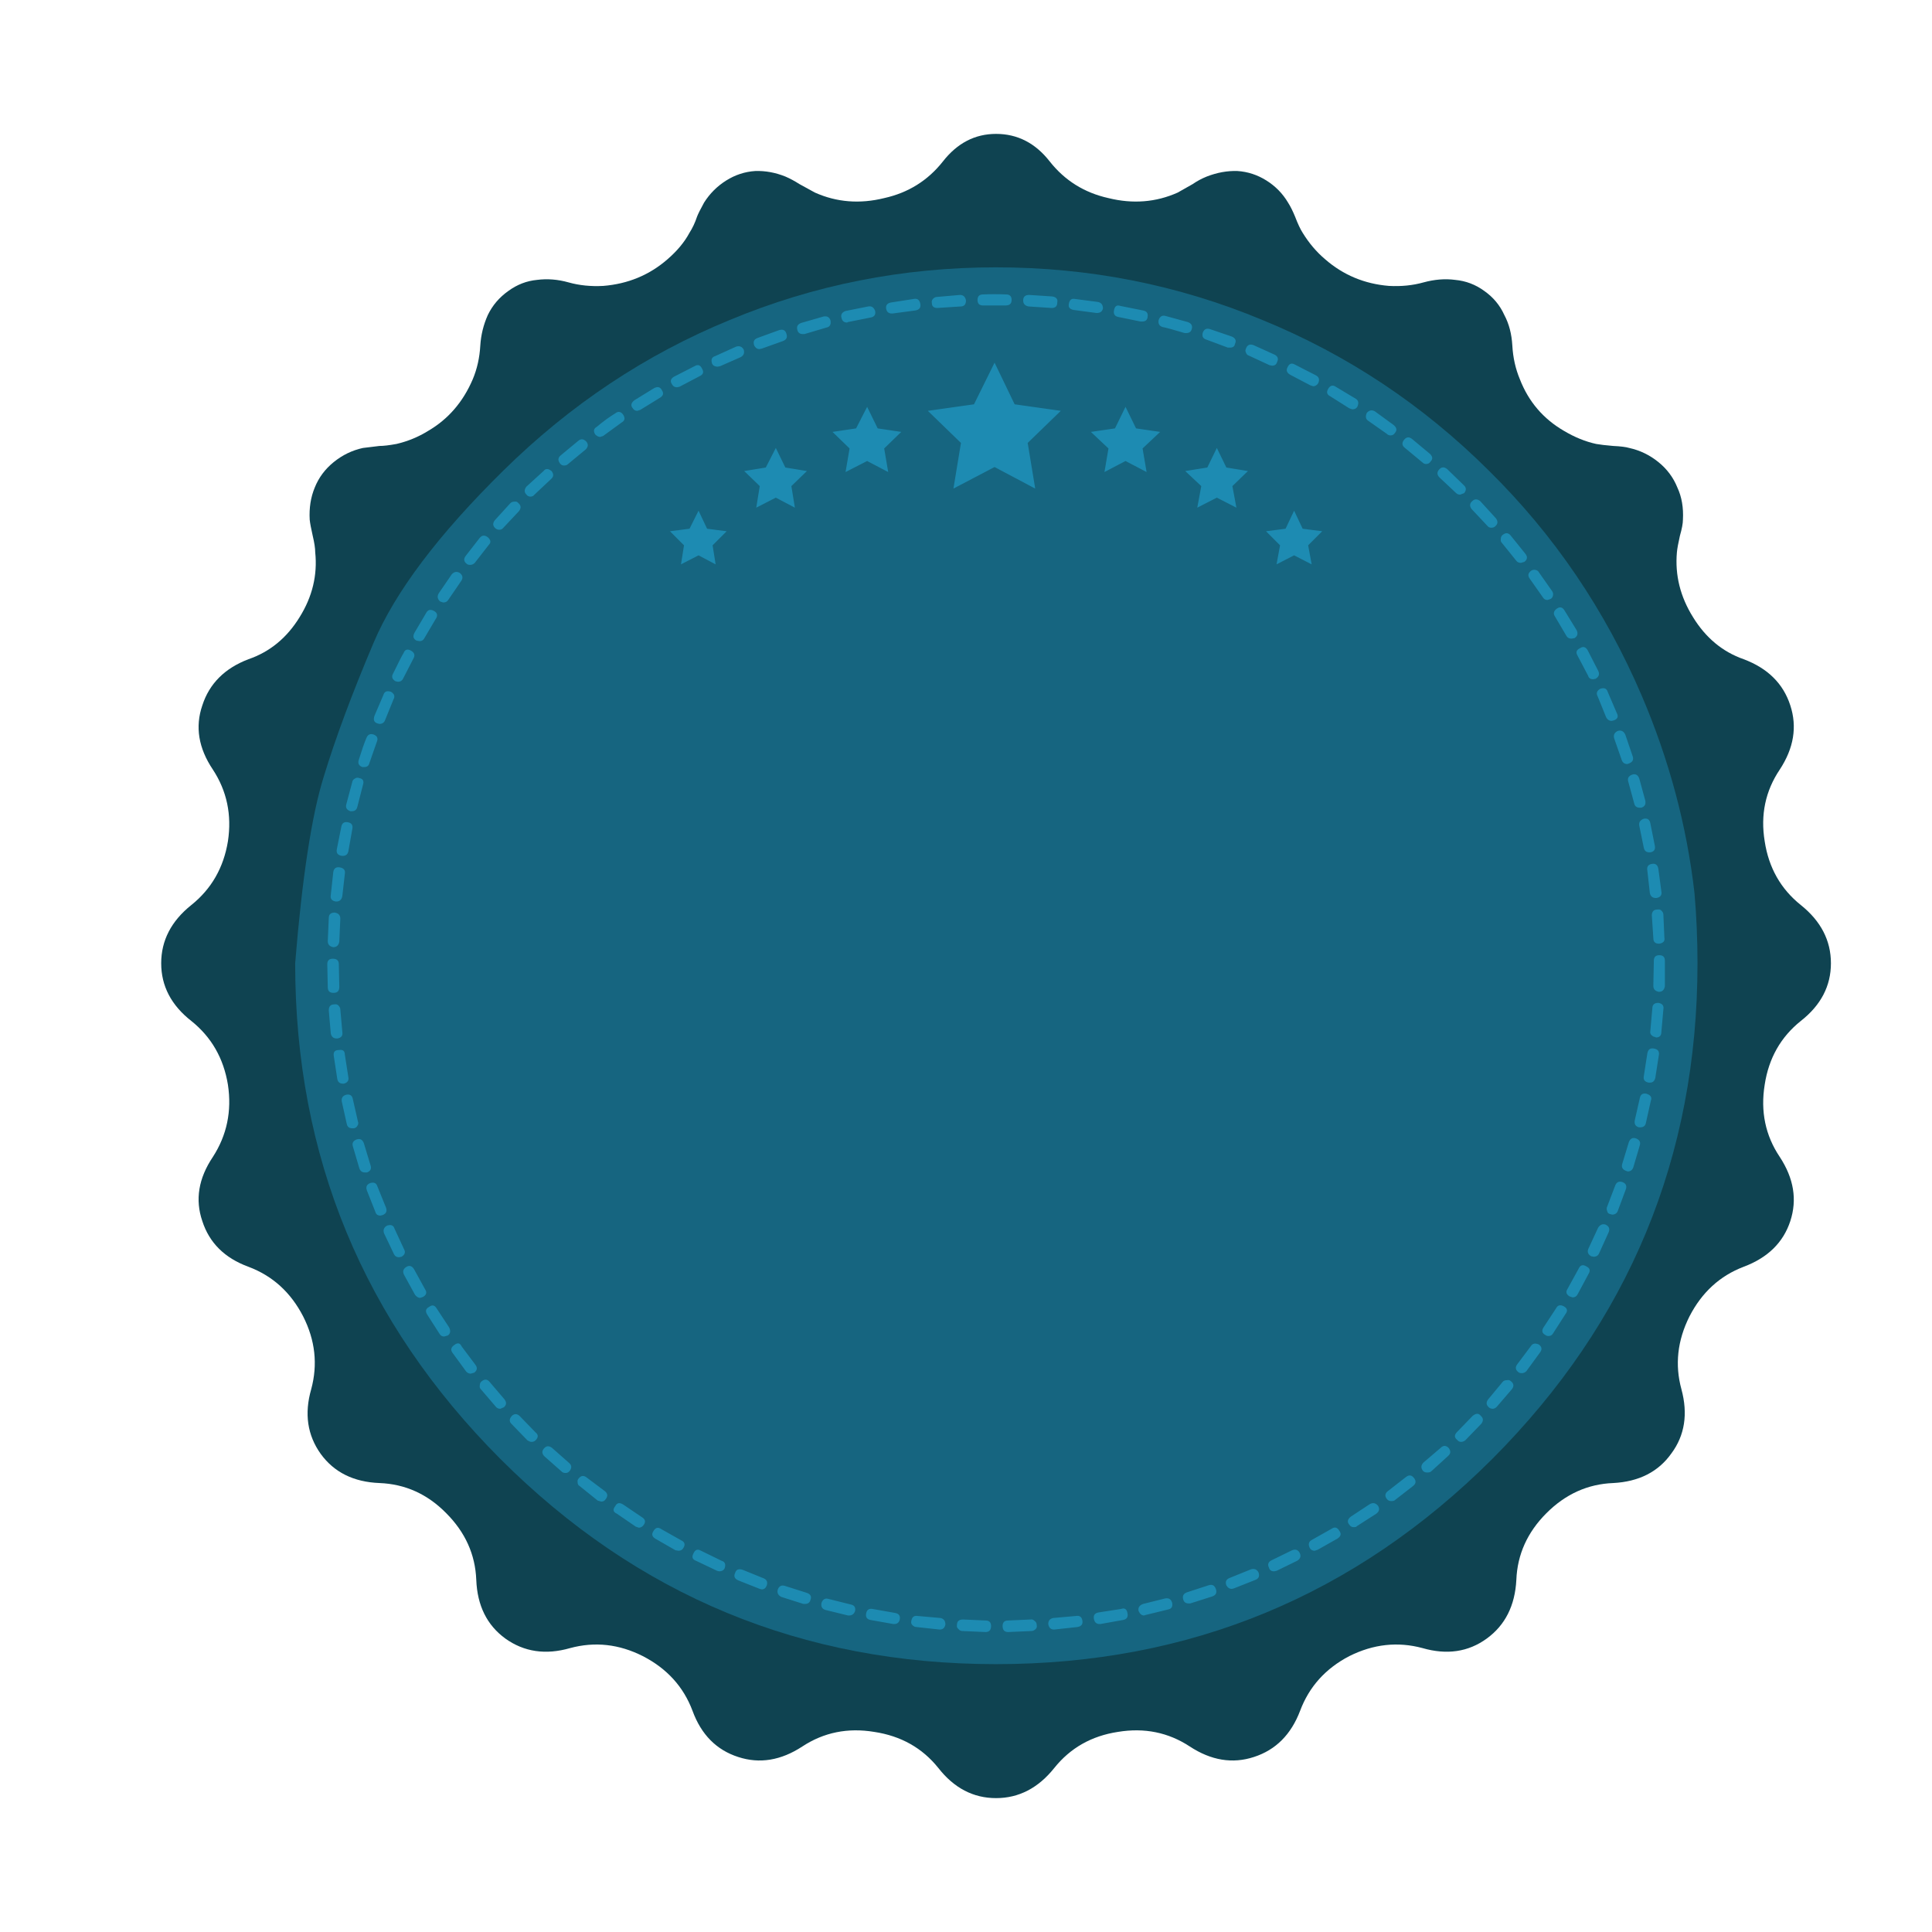 <?xml version="1.0" encoding="utf-8"?>
<!-- Generator: Adobe Illustrator 16.0.0, SVG Export Plug-In . SVG Version: 6.00 Build 0)  -->
<!DOCTYPE svg PUBLIC "-//W3C//DTD SVG 1.1//EN" "http://www.w3.org/Graphics/SVG/1.1/DTD/svg11.dtd">
<svg version="1.1" id="Layer_1" xmlns="http://www.w3.org/2000/svg" xmlns:xlink="http://www.w3.org/1999/xlink" x="0px" y="0px"
	 width="400px" height="400px" viewBox="0 0 400 400" enable-background="new 0 0 400 400" xml:space="preserve">
<g>
	<path fill-rule="evenodd" clip-rule="evenodd" fill="#0F4351" d="M156.366,35.406c2.078-0.07,4.155,0.31,6.233,1.142
		c0.968,0.417,1.938,0.937,2.908,1.56l3.22,1.765c4.501,2.008,9.28,2.39,14.334,1.142c4.987-1.108,9.038-3.635,12.153-7.582
		c2.979-3.81,6.649-5.712,11.012-5.712c4.432,0,8.137,1.902,11.114,5.712c3.116,3.947,7.168,6.474,12.154,7.582
		c5.055,1.248,9.833,0.866,14.334-1.142l3.116-1.765c0.901-0.623,1.871-1.142,2.909-1.56c2.147-0.832,4.26-1.212,6.336-1.142
		c2.147,0.139,4.155,0.796,6.025,1.974s3.358,2.702,4.466,4.57c0.485,0.762,0.971,1.733,1.455,2.909
		c0.555,1.456,1.074,2.563,1.559,3.325c1.315,2.146,2.874,3.983,4.674,5.505c3.74,3.255,8.138,5.091,13.193,5.505
		c2.563,0.139,4.952-0.104,7.166-0.726c2.286-0.623,4.469-0.798,6.546-0.52c2.216,0.207,4.224,0.969,6.024,2.284
		c1.87,1.317,3.255,2.979,4.155,4.986c0.969,1.801,1.523,3.915,1.661,6.337c0.14,2.493,0.658,4.813,1.559,6.961
		c1.801,4.64,4.848,8.205,9.141,10.698c2.217,1.317,4.434,2.215,6.649,2.7c0.762,0.141,1.939,0.278,3.532,0.416
		c1.522,0.07,2.631,0.209,3.323,0.416c2.217,0.485,4.225,1.456,6.025,2.911c1.8,1.452,3.116,3.219,3.946,5.296
		c0.9,1.939,1.281,4.156,1.144,6.649c0,0.76-0.208,1.868-0.623,3.323c-0.347,1.524-0.555,2.666-0.624,3.43
		c-0.416,4.709,0.692,9.174,3.324,13.398c2.631,4.295,6.129,7.202,10.491,8.726c4.986,1.87,8.206,5.056,9.661,9.558
		c1.454,4.431,0.728,8.863-2.182,13.294c-2.978,4.435-4.017,9.385-3.117,14.856c0.833,5.469,3.325,9.868,7.479,13.191
		c4.155,3.326,6.232,7.341,6.232,12.051c0,4.708-2.077,8.69-6.232,11.945c-4.154,3.324-6.646,7.722-7.479,13.192
		c-0.899,5.539,0.14,10.527,3.117,14.96c2.909,4.431,3.636,8.863,2.182,13.294c-1.455,4.433-4.675,7.585-9.661,9.453
		c-4.916,1.87-8.656,5.3-11.219,10.284c-2.493,4.987-3.046,10.007-1.661,15.063c1.385,5.125,0.692,9.558-2.078,13.296
		c-2.7,3.809-6.718,5.852-12.049,6.13c-5.265,0.207-9.868,2.284-13.816,6.233c-3.947,3.945-6.024,8.552-6.233,13.813
		c-0.276,5.333-2.318,9.384-6.128,12.154c-3.81,2.77-8.241,3.429-13.297,1.973c-5.124-1.384-10.181-0.828-15.166,1.664
		c-4.916,2.563-8.311,6.335-10.18,11.321c-1.869,4.918-5.056,8.104-9.557,9.558c-4.433,1.454-8.864,0.727-13.296-2.181
		c-4.433-2.91-9.384-3.913-14.855-3.014c-5.47,0.83-9.867,3.324-13.191,7.479c-3.324,4.156-7.34,6.233-12.05,6.233
		c-4.709,0-8.691-2.077-11.946-6.233c-3.324-4.154-7.756-6.648-13.297-7.479c-5.471-0.899-10.422,0.104-14.854,3.014
		c-4.432,2.907-8.863,3.635-13.295,2.181c-4.501-1.454-7.653-4.64-9.452-9.558c-1.871-4.986-5.299-8.758-10.285-11.321
		c-4.916-2.492-9.937-3.048-15.062-1.664c-5.056,1.456-9.522,0.797-13.401-1.973c-3.808-2.771-5.816-6.821-6.024-12.154
		c-0.208-5.262-2.285-9.868-6.232-13.813c-3.879-3.949-8.484-6.026-13.816-6.233c-5.332-0.208-9.384-2.218-12.154-6.026
		c-2.77-3.876-3.427-8.344-1.973-13.399c1.385-5.125,0.831-10.145-1.662-15.063c-2.563-4.984-6.337-8.414-11.323-10.284
		c-4.916-1.799-8.103-4.95-9.557-9.453c-1.523-4.431-0.796-8.863,2.181-13.294c2.908-4.503,3.947-9.49,3.116-14.96
		c-0.899-5.471-3.427-9.868-7.582-13.192c-4.155-3.255-6.232-7.238-6.232-11.945c0-4.709,2.077-8.725,6.232-12.051
		c4.155-3.323,6.683-7.722,7.582-13.191c0.831-5.471-0.208-10.421-3.116-14.856c-2.977-4.431-3.705-8.864-2.181-13.294
		c1.454-4.502,4.641-7.688,9.557-9.558c4.433-1.524,7.963-4.431,10.596-8.726c2.631-4.224,3.705-8.688,3.22-13.398
		c0-0.832-0.173-1.976-0.519-3.43c-0.346-1.524-0.554-2.63-0.624-3.323c-0.139-2.425,0.208-4.64,1.039-6.649
		c0.832-2.078,2.147-3.844,3.948-5.296c1.799-1.455,3.808-2.425,6.024-2.911l3.428-0.416c0.831,0,2.009-0.137,3.533-0.416
		c2.354-0.553,4.535-1.453,6.543-2.7c4.155-2.421,7.237-5.989,9.245-10.698c0.901-2.149,1.42-4.469,1.558-6.961
		c0.139-2.215,0.658-4.328,1.559-6.337c0.969-2.007,2.39-3.669,4.26-4.986c1.8-1.315,3.773-2.077,5.921-2.284
		c2.146-0.278,4.327-0.104,6.543,0.52c2.216,0.623,4.605,0.865,7.167,0.726c5.125-0.414,9.557-2.25,13.297-5.505
		c2.007-1.732,3.531-3.565,4.57-5.505c0.624-0.971,1.143-2.079,1.558-3.325c0.208-0.553,0.692-1.522,1.454-2.909
		c1.177-1.868,2.701-3.392,4.57-4.57C152.211,36.202,154.219,35.545,156.366,35.406z"/>
	<path fill-rule="evenodd" clip-rule="evenodd" fill="#166580" d="M308.234,97.42c13.504,13.296,24.065,28.845,31.683,46.642
		c5.678,13.294,9.314,26.905,10.906,40.822c0.416,4.759,0.625,9.606,0.625,14.544c0,40.026-14.163,74.236-42.487,102.63
		c-28.392,28.325-62.637,42.487-102.733,42.487c-40.098,0-74.306-14.162-102.632-42.487c-28.323-28.394-42.485-62.604-42.485-102.63
		c1.454-17.799,3.428-30.679,5.922-38.642c2.423-7.964,5.85-17.176,10.283-27.631c4.432-10.526,13.401-22.438,26.904-35.734
		c13.85-13.643,29.466-24.03,46.848-31.163c17.452-7.272,35.838-10.909,55.16-10.909s37.708,3.637,55.159,10.909
		C278.977,73.46,294.593,83.848,308.234,97.42z"/>
	<path fill-rule="evenodd" clip-rule="evenodd" fill="#1D8BB2" d="M274.993,80.487c0.416-0.692,0.936-0.83,1.559-0.414l4.155,2.491
		c0.554,0.348,0.658,0.901,0.313,1.665c-0.208,0.344-0.554,0.519-1.039,0.519l-0.624-0.208l-3.947-2.495
		C274.717,81.701,274.578,81.182,274.993,80.487z M268.138,75.503l4.259,2.181c0.692,0.346,0.867,0.901,0.52,1.661
		c-0.276,0.416-0.623,0.623-1.038,0.623l-0.623-0.207l-4.155-2.181c-0.693-0.416-0.865-0.935-0.52-1.558
		C266.926,75.259,267.445,75.085,268.138,75.503z M263.36,75.71l-0.52-0.103l-4.26-1.976c-0.276-0.068-0.485-0.275-0.622-0.623
		c-0.14-0.276-0.14-0.553,0-0.832c0.276-0.76,0.795-1.004,1.558-0.726l4.363,1.974c0.692,0.346,0.865,0.865,0.519,1.56
		C264.26,75.467,263.914,75.71,263.36,75.71z M282.992,85.475c0.484-0.555,1.039-0.659,1.662-0.313l3.843,2.805
		c0.693,0.553,0.798,1.108,0.313,1.662c-0.208,0.346-0.52,0.519-0.935,0.519c-0.277,0-0.52-0.104-0.728-0.312l-3.844-2.7
		C282.75,86.792,282.646,86.235,282.992,85.475z M296.082,93.991c0.554,0.555,0.588,1.074,0.104,1.56
		c-0.208,0.346-0.52,0.519-0.937,0.519c-0.276,0-0.52-0.104-0.727-0.311l-3.635-3.014c-0.624-0.484-0.693-1.039-0.208-1.662
		c0.484-0.623,1.039-0.694,1.661-0.208L296.082,93.991z M299.612,97.108l3.428,3.325c0.555,0.485,0.59,1.039,0.104,1.661
		l-0.831,0.313c-0.347,0-0.623-0.105-0.831-0.313l-3.428-3.219c-0.554-0.553-0.588-1.108-0.104-1.661
		C298.437,96.66,298.989,96.623,299.612,97.108z M304.807,103.755c0.484-0.483,1.039-0.483,1.662,0l3.221,3.533
		c0.484,0.623,0.449,1.176-0.104,1.662c-0.209,0.208-0.485,0.312-0.832,0.312c-0.346,0-0.623-0.137-0.831-0.416l-3.22-3.428
		C304.218,104.796,304.253,104.241,304.807,103.755z M273.748,109.989l-2.91,2.91l0.729,3.946l-3.636-1.869l-3.637,1.869
		l0.728-3.946l-2.908-2.91l4.051-0.52l1.767-3.738l1.766,3.738L273.748,109.989z M310.936,112.378
		c-0.208-0.208-0.277-0.483-0.208-0.832c0-0.344,0.138-0.623,0.416-0.83c0.623-0.484,1.177-0.416,1.661,0.207l3.014,3.74
		c0.484,0.623,0.415,1.176-0.208,1.661l-0.728,0.209c-0.416,0-0.727-0.138-0.936-0.416L310.936,112.378z M316.96,118.195
		c0.277-0.207,0.588-0.278,0.937-0.207c0.345,0.07,0.588,0.241,0.726,0.52l2.701,3.842c0.208,0.279,0.277,0.589,0.208,0.937
		c-0.069,0.344-0.243,0.587-0.52,0.727l-0.623,0.208c-0.415,0-0.728-0.175-0.935-0.519l-2.702-3.846
		C316.268,119.234,316.338,118.681,316.96,118.195z M323.921,126.402l2.492,4.051c0.347,0.692,0.207,1.248-0.415,1.663l-0.624,0.104
		c-0.484,0-0.831-0.173-1.038-0.519l-2.39-4.053c-0.415-0.623-0.276-1.176,0.416-1.661
		C322.985,125.571,323.505,125.708,323.921,126.402z M328.698,134.609l2.182,4.258c0.347,0.692,0.174,1.246-0.519,1.661l-0.52,0.104
		c-0.555,0-0.901-0.241-1.039-0.726l-2.183-4.154c-0.414-0.694-0.242-1.213,0.52-1.558
		C327.765,133.778,328.284,133.915,328.698,134.609z M331.295,142.607c0.831-0.278,1.35-0.07,1.559,0.623l1.869,4.363
		c0.416,0.762,0.208,1.281-0.622,1.558l-0.416,0.104c-0.485,0-0.865-0.243-1.143-0.729l-1.767-4.361
		C330.431,143.542,330.603,143.023,331.295,142.607z M336.904,158.188c-0.553,0-0.935-0.277-1.143-0.832l-1.558-4.465
		c-0.207-0.694,0.034-1.213,0.727-1.558c0.692-0.21,1.212,0.034,1.559,0.727l1.558,4.57c0.209,0.692-0.069,1.178-0.83,1.455
		L336.904,158.188z M340.644,165.772c0.14,0.762-0.138,1.246-0.83,1.453h-0.312c-0.624,0-1.004-0.275-1.143-0.83l-1.246-4.57
		c-0.209-0.692,0.068-1.178,0.831-1.455c0.692-0.207,1.177,0.068,1.453,0.832L340.644,165.772z M341.683,170.447l0.936,4.674
		c0.138,0.76-0.174,1.211-0.936,1.349h-0.208c-0.623,0-1.004-0.311-1.142-0.935l-0.936-4.568c-0.139-0.694,0.173-1.18,0.936-1.457
		C341.095,169.373,341.545,169.684,341.683,170.447z M341.06,180.21c-0.138-0.762,0.174-1.212,0.935-1.349
		c0.762-0.139,1.213,0.205,1.352,1.039l0.623,4.673c0.138,0.76-0.208,1.212-1.039,1.349h-0.104c-0.693,0-1.108-0.344-1.246-1.039
		L341.06,180.21z M343.138,188.312c0.347-0.068,0.623,0,0.831,0.207c0.276,0.278,0.416,0.555,0.416,0.833l0.207,4.777
		c0.139,0.694-0.207,1.108-1.039,1.248h-0.104c-0.762,0-1.143-0.38-1.143-1.144l-0.313-4.675
		C341.994,188.729,342.376,188.312,343.138,188.312z M344.695,204.207c-0.139,0.762-0.554,1.142-1.246,1.142
		c-0.762-0.138-1.143-0.553-1.143-1.248l0.104-5.193c0-0.762,0.382-1.144,1.143-1.144s1.143,0.382,1.143,1.144V204.207z
		 M343.346,207.633c0.831,0.139,1.177,0.589,1.039,1.353l-0.416,4.674c0,0.76-0.381,1.142-1.143,1.142l-0.104-0.104
		c-0.277,0-0.554-0.137-0.831-0.416c-0.208-0.206-0.276-0.485-0.208-0.831l0.417-4.674
		C342.1,208.015,342.514,207.633,343.346,207.633z M342.722,223.111c-0.138,0.692-0.519,1.039-1.142,1.039h-0.209
		c-0.83-0.138-1.176-0.588-1.038-1.352l0.727-4.673c0.139-0.83,0.589-1.178,1.351-1.041c0.831,0.142,1.178,0.591,1.039,1.353
		L342.722,223.111z M340.852,226.435c0.901,0.278,1.213,0.764,0.936,1.456l-1.039,4.673c-0.139,0.554-0.519,0.832-1.143,0.832
		h-0.312c-0.693-0.209-0.97-0.694-0.831-1.454l1.039-4.57C339.641,226.609,340.09,226.297,340.852,226.435z M338.671,235.68
		c0.761,0.278,1.039,0.764,0.831,1.456l-1.35,4.57c-0.208,0.555-0.59,0.83-1.145,0.83l-0.312-0.104
		c-0.761-0.275-1.038-0.761-0.83-1.455l1.351-4.465C337.493,235.749,337.978,235.473,338.671,235.68z M335.866,244.718
		c0.762,0.277,1.005,0.796,0.728,1.56l-1.663,4.465c-0.208,0.485-0.589,0.729-1.142,0.729l-0.416-0.105
		c-0.346-0.069-0.554-0.276-0.623-0.623c-0.139-0.344-0.139-0.656,0-0.935l1.662-4.363
		C334.688,244.754,335.174,244.51,335.866,244.718z M250.479,68.128l4.571,1.558c0.761,0.345,0.969,0.864,0.622,1.558
		c-0.068,0.485-0.415,0.726-1.038,0.726h-0.415l-4.467-1.661c-0.693-0.209-0.935-0.694-0.728-1.455
		C249.302,68.162,249.786,67.919,250.479,68.128z M245.285,68.958c-2.563-0.76-4.087-1.178-4.571-1.246
		c-0.691-0.208-0.969-0.694-0.831-1.454c0.277-0.762,0.763-1.041,1.455-0.833l4.57,1.249c0.762,0.275,1.038,0.76,0.831,1.455
		c-0.138,0.553-0.519,0.83-1.144,0.83H245.285z M222.328,64.179c-0.832-0.137-1.178-0.553-1.039-1.246
		c0.139-0.832,0.555-1.178,1.246-1.039l4.779,0.623c0.693,0.139,1.039,0.589,1.039,1.349c-0.139,0.626-0.554,0.935-1.247,0.935
		h-0.104L222.328,64.179z M236.145,66.57l-4.572-0.935c-0.762-0.139-1.072-0.589-0.934-1.353c0.139-0.899,0.588-1.21,1.35-0.935
		l4.675,0.935c0.763,0.139,1.073,0.589,0.935,1.353c-0.068,0.623-0.449,0.935-1.143,0.935H236.145z M233.027,84.229l2.182,4.465
		l4.986,0.728l-3.637,3.426l0.832,4.884l-4.363-2.286l-4.362,2.286l0.831-4.884l-3.637-3.426l4.986-0.728L233.027,84.229z
		 M203.526,63.244c-0.762,0-1.142-0.382-1.142-1.142s0.38-1.142,1.142-1.142c1.524-0.069,3.117-0.069,4.779,0
		c0.761,0,1.142,0.382,1.142,1.142s-0.416,1.142-1.246,1.142H203.526z M212.979,63.453c-0.761-0.139-1.143-0.553-1.143-1.248
		c0-0.76,0.416-1.142,1.247-1.142l4.778,0.313c0.831,0.137,1.178,0.555,1.038,1.246c0,0.762-0.38,1.142-1.142,1.142L212.979,63.453z
		 M184.62,64.905c-0.623,0-1.004-0.311-1.142-0.934c-0.138-0.762,0.208-1.213,1.039-1.351l4.674-0.727
		c0.762-0.139,1.213,0.207,1.351,1.039c0.138,0.762-0.209,1.212-1.04,1.349l-4.674,0.623H184.62z M180.258,65.738l-4.673,0.935
		l-0.209,0.104c-0.624,0-1.004-0.312-1.143-0.935c-0.207-0.692,0.071-1.178,0.832-1.456l4.675-0.933
		c0.692-0.139,1.177,0.173,1.454,0.933C181.331,65.149,181.019,65.599,180.258,65.738z M198.748,61.063
		c0.693,0,1.108,0.382,1.247,1.142c0,0.832-0.382,1.248-1.144,1.248l-4.778,0.311c-0.762,0-1.143-0.345-1.143-1.039
		c-0.069-0.275,0-0.553,0.208-0.83c0.277-0.278,0.554-0.416,0.831-0.416L198.748,61.063z M192.1,85.059l9.557-1.351l4.259-8.623
		l4.155,8.623l9.556,1.351l-6.855,6.647l1.559,9.452l-8.415-4.464l-8.518,4.464l1.558-9.452L192.1,85.059z M179.531,84.229
		l2.182,4.465l4.882,0.728l-3.533,3.426l0.832,4.884l-4.363-2.286l-4.467,2.286l0.831-4.884l-3.532-3.426l4.882-0.728
		L179.531,84.229z M258.373,97.524l-3.22,3.116l0.831,4.468l-4.051-2.077l-4.051,2.077l0.83-4.468l-3.324-3.116l4.57-0.727
		l1.975-4.052l1.973,4.052L258.373,97.524z M162.807,69.061c0.277,0.762,0.034,1.281-0.727,1.558l-4.363,1.558l-0.519,0.105
		c-0.417,0-0.762-0.243-1.04-0.728c-0.276-0.76-0.069-1.28,0.623-1.558l4.572-1.661C162.114,68.128,162.6,68.369,162.807,69.061z
		 M166.235,69.167c-0.625,0-1.005-0.278-1.144-0.832c-0.208-0.692,0.035-1.178,0.728-1.455l4.674-1.349
		c0.762-0.141,1.248,0.138,1.455,0.83c0.138,0.832-0.139,1.315-0.833,1.454l-4.57,1.351H166.235z M153.354,73.943l-4.259,1.87
		l-0.519,0.105c-0.554,0-0.935-0.209-1.144-0.626c-0.277-0.828-0.069-1.349,0.625-1.558l4.361-1.972
		c0.693-0.208,1.212,0,1.559,0.623C154.185,73.078,153.977,73.597,153.354,73.943z M139.539,77.996l4.258-2.183
		c0.692-0.414,1.212-0.243,1.558,0.52c0.416,0.692,0.243,1.211-0.52,1.558l-4.155,2.183l-0.52,0.104
		c-0.484,0-0.831-0.209-1.039-0.623C138.708,78.929,138.845,78.41,139.539,77.996z M124.269,90.461c-0.346,0-0.693-0.175-1.04-0.52
		c-0.416-0.694-0.312-1.213,0.312-1.558c1.316-1.11,2.597-2.043,3.844-2.805c0.623-0.485,1.177-0.382,1.662,0.312
		c0.416,0.691,0.313,1.21-0.312,1.558l-3.843,2.803L124.269,90.461z M121.255,93.059l-3.636,3.01
		c-0.207,0.209-0.485,0.313-0.831,0.313s-0.623-0.139-0.831-0.416c-0.485-0.623-0.451-1.178,0.104-1.661l3.636-3.014
		c0.553-0.483,1.108-0.45,1.663,0.104C121.844,91.949,121.81,92.504,121.255,93.059z M131.02,84.54
		c-0.484-0.555-0.382-1.108,0.312-1.663l4.052-2.493c0.762-0.416,1.316-0.276,1.661,0.416c0.416,0.623,0.278,1.142-0.415,1.558
		l-4.052,2.495l-0.623,0.207C131.54,85.059,131.228,84.886,131.02,84.54z M114.192,97.524c0.484,0.623,0.45,1.176-0.104,1.661
		l-3.428,3.221c-0.208,0.277-0.485,0.414-0.832,0.414s-0.623-0.137-0.832-0.414c-0.484-0.483-0.484-1.039,0-1.663l3.532-3.219
		C112.945,96.971,113.499,96.971,114.192,97.524z M106.505,103.859c0.346-0.068,0.623,0.036,0.831,0.314
		c0.554,0.484,0.589,1.039,0.104,1.662l-3.22,3.428c-0.208,0.277-0.484,0.416-0.831,0.416c-0.347,0-0.624-0.105-0.832-0.313
		c-0.554-0.485-0.589-1.039-0.104-1.661l3.22-3.532C105.882,103.966,106.159,103.859,106.505,103.859z M101.208,112.795
		l-2.909,3.739c-0.277,0.276-0.588,0.416-0.935,0.416c-0.346,0-0.588-0.071-0.727-0.208c-0.624-0.485-0.693-1.039-0.208-1.662
		l2.908-3.74c0.485-0.553,1.039-0.587,1.662-0.104C101.623,111.791,101.692,112.31,101.208,112.795z M95.494,120.272l-2.701,3.949
		c-0.208,0.344-0.554,0.52-1.039,0.52l-0.624-0.209c-0.554-0.485-0.658-1.039-0.313-1.661l2.702-3.949
		c0.485-0.553,1.039-0.657,1.662-0.311C95.805,119.097,95.91,119.65,95.494,120.272z M140.992,116.845l0.624-3.946l-2.908-2.91
		l4.051-0.52l1.87-3.738l1.766,3.738l4.052,0.52l-2.908,2.91l0.623,3.946l-3.532-1.869L140.992,116.845z M162.6,96.797l4.466,0.727
		l-3.221,3.116l0.727,4.468l-3.947-2.077l-4.052,2.077l0.727-4.468l-3.219-3.116l4.467-0.727l2.077-4.052L162.6,96.797z
		 M199.371,335.299l4.675,0.207c0.762,0,1.144,0.382,1.144,1.145c0,0.829-0.382,1.245-1.144,1.245l-4.778-0.207
		c-0.345,0-0.624-0.139-0.831-0.416c-0.277-0.208-0.381-0.483-0.312-0.831C198.125,335.681,198.54,335.299,199.371,335.299z
		 M194.696,334.987c0.693,0.139,1.04,0.59,1.04,1.351c-0.138,0.692-0.521,1.038-1.143,1.038h-0.104l-4.778-0.519
		c-0.277,0-0.553-0.138-0.831-0.416c-0.208-0.207-0.277-0.485-0.208-0.83c0.138-0.831,0.589-1.178,1.35-1.038L194.696,334.987z
		 M179.323,334.054c0.138-0.764,0.589-1.074,1.351-0.936l4.673,0.83c0.762,0.14,1.074,0.591,0.936,1.351
		c-0.139,0.623-0.519,0.936-1.144,0.936h-0.207l-4.675-0.832C179.497,335.266,179.186,334.813,179.323,334.054z M217.03,336.234
		c0-0.694,0.347-1.108,1.038-1.247l4.675-0.414c0.763-0.14,1.212,0.171,1.351,0.933c0.139,0.763-0.207,1.214-1.039,1.352
		l-4.777,0.519h-0.104C217.549,337.376,217.17,336.994,217.03,336.234z M214.226,335.611c0.278,0.207,0.416,0.485,0.416,0.83
		c0.069,0.348,0,0.623-0.208,0.831c-0.277,0.277-0.589,0.416-0.934,0.416l-4.78,0.207c-0.761,0-1.142-0.416-1.142-1.245
		c0-0.763,0.381-1.145,1.142-1.145l4.674-0.207C213.672,335.229,213.948,335.333,214.226,335.611z M258.997,324.912
		c0.692-0.207,1.213,0,1.558,0.622c0.277,0.763,0.07,1.281-0.623,1.558l-4.467,1.768l-0.415,0.104c-0.484,0-0.866-0.243-1.144-0.729
		c-0.277-0.76-0.034-1.279,0.728-1.558L258.997,324.912z M237.183,334.364l-0.312,0.104c-0.484,0-0.866-0.311-1.143-0.934
		c-0.139-0.694,0.174-1.18,0.935-1.454l4.57-1.144c0.762-0.14,1.247,0.173,1.455,0.935c0.138,0.762-0.138,1.212-0.831,1.351
		L237.183,334.364z M232.508,335.402l-4.674,0.832h-0.209c-0.622,0-1.004-0.347-1.142-1.039c-0.14-0.762,0.173-1.213,0.935-1.351
		l4.674-0.727c0.762-0.278,1.213,0.034,1.352,0.936C233.582,334.813,233.27,335.266,232.508,335.402z M250.998,330.522l-4.57,1.454
		h-0.313c-0.623,0-1.004-0.278-1.142-0.834c-0.208-0.69,0.034-1.176,0.728-1.454l4.467-1.454c0.762-0.274,1.281-0.034,1.557,0.729
		C252.003,329.725,251.76,330.244,250.998,330.522z M98.195,284.193l-0.728,0.207c-0.346,0-0.658-0.14-0.935-0.418l-2.805-3.842
		c-0.484-0.623-0.38-1.176,0.313-1.662c0.692-0.553,1.211-0.449,1.559,0.311l2.804,3.739
		C98.887,283.154,98.818,283.708,98.195,284.193z M101.415,286.165l3.013,3.531c0.485,0.623,0.45,1.178-0.104,1.661l-0.728,0.313
		c-0.415,0-0.726-0.138-0.934-0.416l-3.117-3.635c-0.208-0.207-0.276-0.485-0.208-0.83c0-0.348,0.138-0.624,0.417-0.831
		C100.376,285.473,100.93,285.542,101.415,286.165z M114.297,299.773l3.53,3.117c0.554,0.484,0.59,1.039,0.104,1.662
		c-0.208,0.274-0.484,0.415-0.832,0.415c-0.346,0-0.623-0.104-0.831-0.312l-3.532-3.118c-0.553-0.553-0.589-1.106-0.104-1.661
		C113.119,299.323,113.672,299.29,114.297,299.773z M105.882,294.787c-0.485-0.485-0.45-1.04,0.104-1.661
		c0.554-0.485,1.107-0.451,1.661,0.104l3.22,3.323c0.624,0.485,0.624,1.038,0,1.663c-0.207,0.207-0.485,0.311-0.831,0.311
		c-0.208,0-0.485-0.104-0.831-0.311L105.882,294.787z M127.384,311.824c0.346-0.694,0.901-0.798,1.662-0.314l3.843,2.599
		c0.693,0.416,0.831,0.935,0.417,1.558c-0.278,0.416-0.625,0.623-1.04,0.623l-0.624-0.207l-3.947-2.7
		C126.934,313.034,126.83,312.515,127.384,311.824z M119.802,306.11c0.484-0.623,1.039-0.694,1.662-0.209l3.74,2.806
		c0.623,0.485,0.691,1.038,0.207,1.661c-0.207,0.348-0.52,0.52-0.934,0.52l-0.729-0.207l-3.738-3.013
		c-0.278-0.138-0.416-0.382-0.416-0.729C119.524,306.596,119.594,306.317,119.802,306.11z M135.279,317.017
		c0.416-0.764,0.97-0.9,1.662-0.415l4.051,2.284c0.762,0.348,0.935,0.867,0.52,1.558c-0.207,0.416-0.554,0.624-1.039,0.624
		l-0.623-0.104l-4.155-2.388C135.001,318.159,134.864,317.64,135.279,317.017z M143.589,321.589
		c0.347-0.764,0.866-0.937,1.558-0.521l4.26,2.079c0.693,0.207,0.899,0.727,0.623,1.559c-0.208,0.413-0.588,0.622-1.142,0.622
		l-0.416-0.104l-4.363-2.077C143.347,322.868,143.174,322.349,143.589,321.589z M153.77,325.015l4.362,1.768
		c0.624,0.276,0.832,0.76,0.624,1.452c-0.208,0.553-0.554,0.832-1.039,0.832l-0.417-0.104l-4.466-1.768
		c-0.762-0.344-0.97-0.863-0.624-1.558C152.418,324.945,152.938,324.738,153.77,325.015z M170.077,331.871
		c0.279-0.762,0.762-1.04,1.455-0.831l4.572,1.144c0.76,0.138,1.073,0.587,0.934,1.351c-0.208,0.623-0.623,0.934-1.247,0.934h-0.206
		l-4.675-1.143C170.216,333.118,169.94,332.633,170.077,331.871z M161.041,329.066c0.278-0.691,0.761-0.936,1.455-0.727l4.571,1.452
		c0.761,0.278,1.004,0.764,0.727,1.454c-0.139,0.556-0.519,0.834-1.144,0.834h-0.311l-4.572-1.454
		C161.076,330.277,160.833,329.758,161.041,329.066z M333.061,255.107l-1.974,4.361c-0.207,0.485-0.588,0.727-1.142,0.727
		l-0.52-0.104c-0.693-0.416-0.865-0.971-0.52-1.661l1.974-4.26c0.415-0.623,0.935-0.832,1.559-0.623
		C333.131,253.894,333.338,254.413,333.061,255.107z M326.62,267.986c-0.207,0.416-0.553,0.624-1.038,0.624l-0.623-0.208
		c-0.693-0.416-0.83-0.936-0.416-1.559l2.285-4.156c0.347-0.76,0.866-0.935,1.559-0.519c0.763,0.348,0.936,0.867,0.52,1.558
		L326.62,267.986z M324.129,272.037l-2.598,4.053c-0.208,0.346-0.52,0.519-0.936,0.519c-0.276,0-0.485-0.069-0.622-0.206
		c-0.693-0.349-0.832-0.868-0.416-1.559l2.597-3.949c0.346-0.692,0.9-0.831,1.661-0.415
		C324.509,270.895,324.613,271.414,324.129,272.037z M316.025,283.879c-0.277,0.278-0.588,0.418-0.935,0.418
		c-0.346,0-0.59-0.07-0.728-0.211c-0.623-0.483-0.692-1.039-0.207-1.661l2.804-3.739c0.347-0.553,0.901-0.656,1.662-0.312
		c0.624,0.485,0.692,1.038,0.207,1.663L316.025,283.879z M313.014,287.619l-3.116,3.635c-0.277,0.278-0.555,0.416-0.831,0.416
		c-0.347,0-0.625-0.104-0.832-0.313c-0.555-0.483-0.588-1.038-0.104-1.661l3.013-3.635c0.207-0.207,0.485-0.311,0.831-0.311
		c0.346-0.071,0.622,0,0.83,0.207C313.428,286.441,313.498,286.996,313.014,287.619z M306.676,294.787l-3.323,3.429
		c-0.277,0.207-0.554,0.311-0.832,0.311c-0.346,0-0.622-0.138-0.83-0.416c-0.623-0.485-0.623-1.039,0-1.661l3.221-3.323
		c0.691-0.555,1.246-0.555,1.661,0C307.127,293.609,307.16,294.165,306.676,294.787z M299.925,299.773
		c0.484,0.623,0.449,1.178-0.104,1.661l-3.532,3.222c-0.139,0.137-0.415,0.207-0.831,0.207c-0.347,0-0.623-0.104-0.832-0.311
		c-0.484-0.623-0.449-1.214,0.104-1.769l3.533-3.011C298.816,299.221,299.37,299.221,299.925,299.773z M288.81,310.575
		c-0.138,0.141-0.381,0.209-0.727,0.209c-0.416,0-0.728-0.138-0.936-0.416c-0.485-0.623-0.415-1.176,0.208-1.661l3.739-2.909
		c0.624-0.485,1.178-0.416,1.662,0.209c0.484,0.623,0.415,1.176-0.208,1.661L288.81,310.575z M284.967,313.382l-4.052,2.597
		c-0.069,0.138-0.277,0.207-0.624,0.207c-0.415,0-0.727-0.173-0.935-0.52c-0.484-0.555-0.38-1.108,0.312-1.661l3.948-2.599
		c0.622-0.346,1.177-0.24,1.661,0.314C285.694,312.342,285.59,312.896,284.967,313.382z M267.516,320.963
		c0.691-0.275,1.211-0.104,1.558,0.519c0.346,0.694,0.172,1.249-0.52,1.665l-4.26,2.077l-0.519,0.104
		c-0.555,0-0.9-0.244-1.039-0.728c-0.346-0.692-0.174-1.212,0.52-1.559L267.516,320.963z M272.189,321.067
		c-0.485,0-0.831-0.208-1.038-0.624c-0.348-0.761-0.174-1.313,0.52-1.661l4.051-2.284c0.623-0.416,1.143-0.278,1.558,0.415
		c0.484,0.623,0.346,1.178-0.415,1.662l-4.052,2.284L272.189,321.067z M85.833,130.973l2.39-4.051
		c0.346-0.694,0.901-0.832,1.662-0.416c0.692,0.416,0.797,0.969,0.312,1.662l-2.389,4.052c-0.208,0.346-0.52,0.52-0.935,0.52
		l-0.623-0.104C85.557,132.288,85.417,131.734,85.833,130.973z M80.951,143.23c0.693,0.416,0.865,0.935,0.52,1.558l-1.767,4.363
		c-0.207,0.485-0.588,0.726-1.142,0.726l-0.416-0.104c-0.691-0.209-0.9-0.728-0.623-1.558l1.869-4.363
		C79.601,143.161,80.12,142.954,80.951,143.23z M81.367,139.49c1.247-2.563,1.973-3.981,2.181-4.258
		c0.277-0.764,0.797-0.935,1.558-0.519c0.693,0.416,0.865,0.935,0.52,1.558l-2.182,4.258c-0.208,0.416-0.554,0.623-1.039,0.623
		l-0.519-0.104C81.193,140.632,81.021,140.113,81.367,139.49z M77.315,152.06c0.762,0.276,1.004,0.762,0.728,1.454l-1.559,4.467
		c-0.137,0.555-0.484,0.83-1.039,0.83H75.03c-0.76-0.275-1.004-0.794-0.727-1.558c0.623-2.008,1.142-3.498,1.558-4.465
		C76.139,152.094,76.623,151.853,77.315,152.06z M75.134,162.551l-1.143,4.467c-0.138,0.623-0.52,0.935-1.142,0.935h-0.312
		c-0.762-0.277-1.04-0.762-0.831-1.455l1.246-4.673c0.069-0.278,0.243-0.485,0.519-0.623c0.278-0.21,0.589-0.244,0.935-0.104
		C75.169,161.236,75.412,161.721,75.134,162.551z M72.019,170.239c0.761,0.137,1.073,0.587,0.934,1.351l-0.831,4.674
		c-0.139,0.623-0.521,0.935-1.143,0.935h-0.208c-0.831-0.139-1.177-0.589-1.039-1.351l0.935-4.673
		C70.806,170.412,71.256,170.1,72.019,170.239z M71.394,180.938l-0.519,4.57c-0.137,0.762-0.554,1.142-1.246,1.142h-0.104
		c-0.831-0.137-1.177-0.587-1.039-1.351l0.52-4.777c0.139-0.762,0.589-1.074,1.35-0.937
		C71.188,179.725,71.533,180.175,71.394,180.938z M67.863,194.857l0.208-4.779c0-0.762,0.415-1.142,1.245-1.142
		c0.762,0.137,1.143,0.553,1.143,1.248l-0.208,4.777c-0.138,0.76-0.554,1.142-1.247,1.142
		C68.243,195.966,67.863,195.55,67.863,194.857z M70.252,204.31c0,0.83-0.381,1.246-1.142,1.246h-0.104
		c-0.762,0-1.142-0.38-1.142-1.142l-0.104-4.777c0-0.764,0.381-1.142,1.143-1.142c0.831,0,1.247,0.378,1.247,1.142L70.252,204.31z
		 M70.044,208.152c0.276,0.278,0.416,0.555,0.416,0.833l0.415,4.674c0.139,0.76-0.207,1.212-1.039,1.349h-0.104
		c-0.692,0-1.107-0.344-1.247-1.038l-0.415-4.777c0-0.83,0.38-1.246,1.142-1.246C69.56,207.877,69.836,207.947,70.044,208.152z
		 M70.148,217.399c0.831-0.14,1.245,0.171,1.245,0.935l0.729,4.674c0.069,0.276,0.034,0.555-0.104,0.83
		c-0.208,0.278-0.485,0.451-0.831,0.52h-0.208c-0.624,0-1.004-0.311-1.143-0.934l-0.726-4.779
		C68.97,217.815,69.316,217.399,70.148,217.399z M71.707,226.643c0.76-0.137,1.211,0.174,1.35,0.938l1.039,4.568
		c0.138,0.346,0.104,0.658-0.104,0.935c-0.138,0.278-0.38,0.452-0.727,0.52h-0.312c-0.623,0-1.005-0.274-1.142-0.83l-1.04-4.674
		C70.634,227.335,70.945,226.85,71.707,226.643z M76.693,241.187c0.276,0.761,0.034,1.279-0.728,1.558h-0.416
		c-0.553,0-0.934-0.278-1.142-0.831l-1.35-4.57c-0.208-0.692,0.068-1.178,0.831-1.452c0.692-0.211,1.177,0.067,1.454,0.827
		L76.693,241.187z M76.693,244.925c0.762-0.207,1.247,0.036,1.454,0.727l1.766,4.365c0.277,0.76,0.035,1.279-0.727,1.558
		l-0.415,0.104c-0.554,0-0.901-0.241-1.039-0.727l-1.767-4.467C75.688,245.723,75.931,245.203,76.693,244.925z M81.679,254.378
		l1.974,4.259c0.346,0.625,0.172,1.145-0.519,1.559l-0.52,0.105c-0.485,0-0.832-0.209-1.039-0.625l-2.078-4.363
		c-0.208-0.69,0-1.21,0.623-1.558C80.951,253.479,81.471,253.687,81.679,254.378z M85.937,268.092l-2.284-4.156
		c-0.347-0.692-0.173-1.248,0.52-1.663c0.623-0.345,1.142-0.172,1.558,0.519l2.285,4.156c0.416,0.625,0.277,1.145-0.415,1.559
		l-0.624,0.208C86.63,268.714,86.284,268.506,85.937,268.092z M93.001,274.844c0.346,0.761,0.242,1.313-0.313,1.661l-0.726,0.207
		c-0.416,0-0.727-0.173-0.935-0.519l-2.598-4.053c-0.416-0.692-0.276-1.21,0.416-1.558c0.623-0.485,1.142-0.381,1.559,0.312
		L93.001,274.844z"/>
</g>
</svg>

